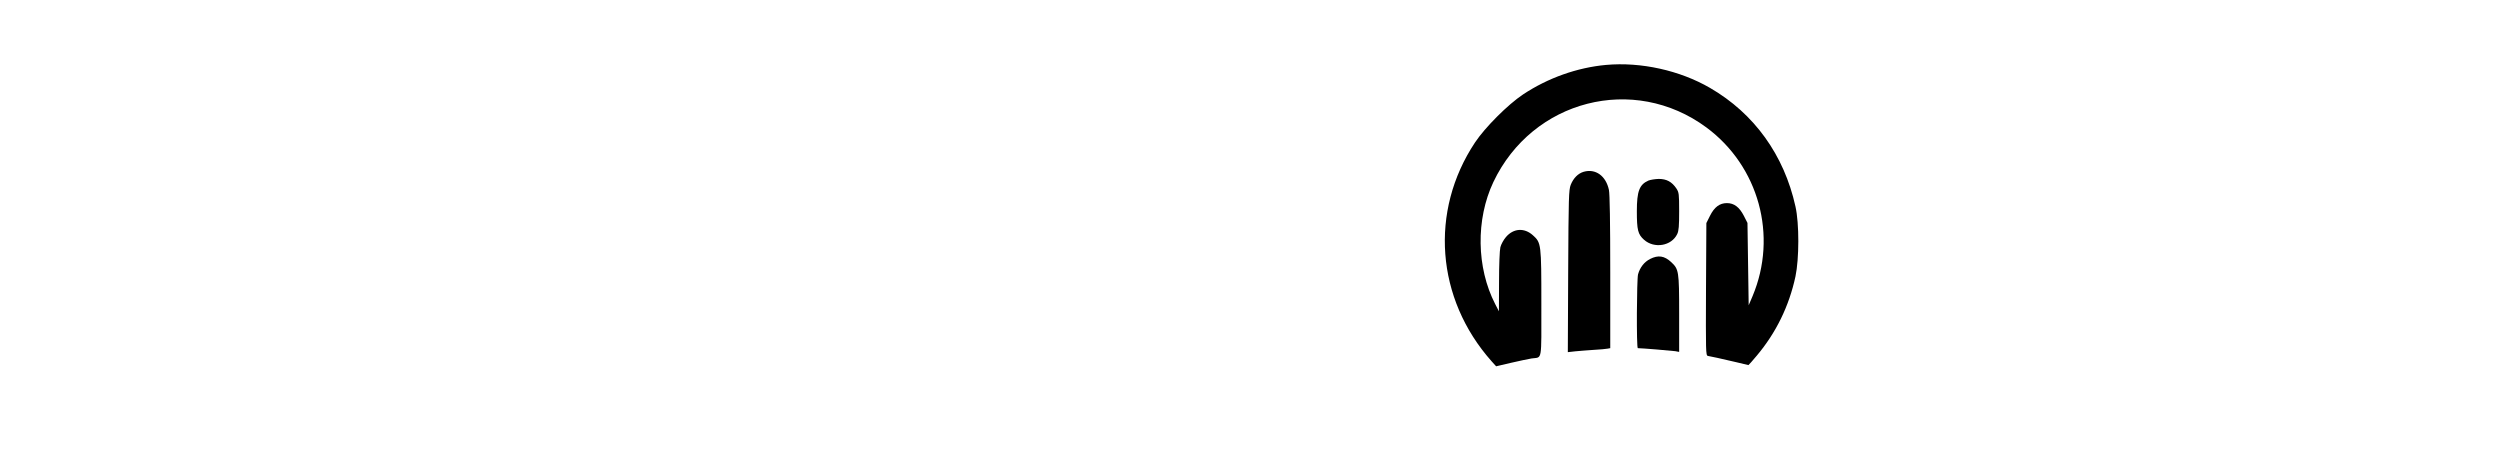 <?xml version="1.0" standalone="no"?>
<!DOCTYPE svg PUBLIC "-//W3C//DTD SVG 20010904//EN"
    "http://www.w3.org/TR/2001/REC-SVG-20010904/DTD/svg10.dtd">
<svg version="1.0" xmlns="http://www.w3.org/2000/svg"
    width="2068pt" height="387pt" viewBox="0 0 2068 387"
    preserveAspectRatio="xMidYMid meet">

    <g transform="translate(0,387) scale(0.1,-0.1)"
        fill="#000000" stroke="none">
        <path d="M13285 3333 c-239 -22 -481 -108 -686 -244 -125 -83 -315 -273 -398
-398 -377 -568 -323 -1291 137 -1809 l38 -42 124 29 c69 16 145 32 170 36 89
13 80 -38 80 454 0 494 -1 503 -70 565 -71 64 -161 58 -223 -15 -19 -22 -40
-60 -46 -84 -6 -26 -11 -144 -11 -287 l-1 -243 -31 60 c-155 301 -161 700 -15
1009 323 680 1161 896 1762 452 434 -321 592 -896 382 -1396 l-32 -75 -5 341
-5 340 -30 59 c-37 72 -81 105 -140 105 -60 0 -104 -33 -140 -105 l-30 -60 -3
-547 c-2 -517 -2 -547 15 -552 10 -2 45 -10 78 -16 33 -7 104 -23 157 -36 53
-13 98 -24 101 -24 2 0 33 35 69 78 159 189 267 409 320 655 31 146 32 438 0
579 -94 426 -342 770 -707 981 -250 145 -572 216 -860 190z"/>
        <path d="M13100 2449 c-47 -14 -85 -53 -107 -108 -16 -42 -18 -101 -21 -715
l-3 -669 63 7 c35 3 104 9 153 12 50 3 100 7 113 10 l22 4 0 630 c0 411 -4
646 -11 679 -25 117 -111 178 -209 150z"/>
        <path d="M13635 2376 c-74 -33 -95 -88 -95 -253 0 -156 9 -191 59 -236 85 -76
228 -52 275 47 13 27 16 67 16 189 0 144 -2 156 -23 188 -37 55 -81 79 -146
79 -31 -1 -69 -7 -86 -14z"/>
        <path d="M13650 1728 c-49 -25 -84 -70 -100 -127 -11 -42 -14 -611 -2 -611 30
0 284 -21 310 -25 l32 -6 0 318 c0 351 -3 366 -66 425 -56 52 -107 60 -174 26z"/>
    </g>
</svg>
